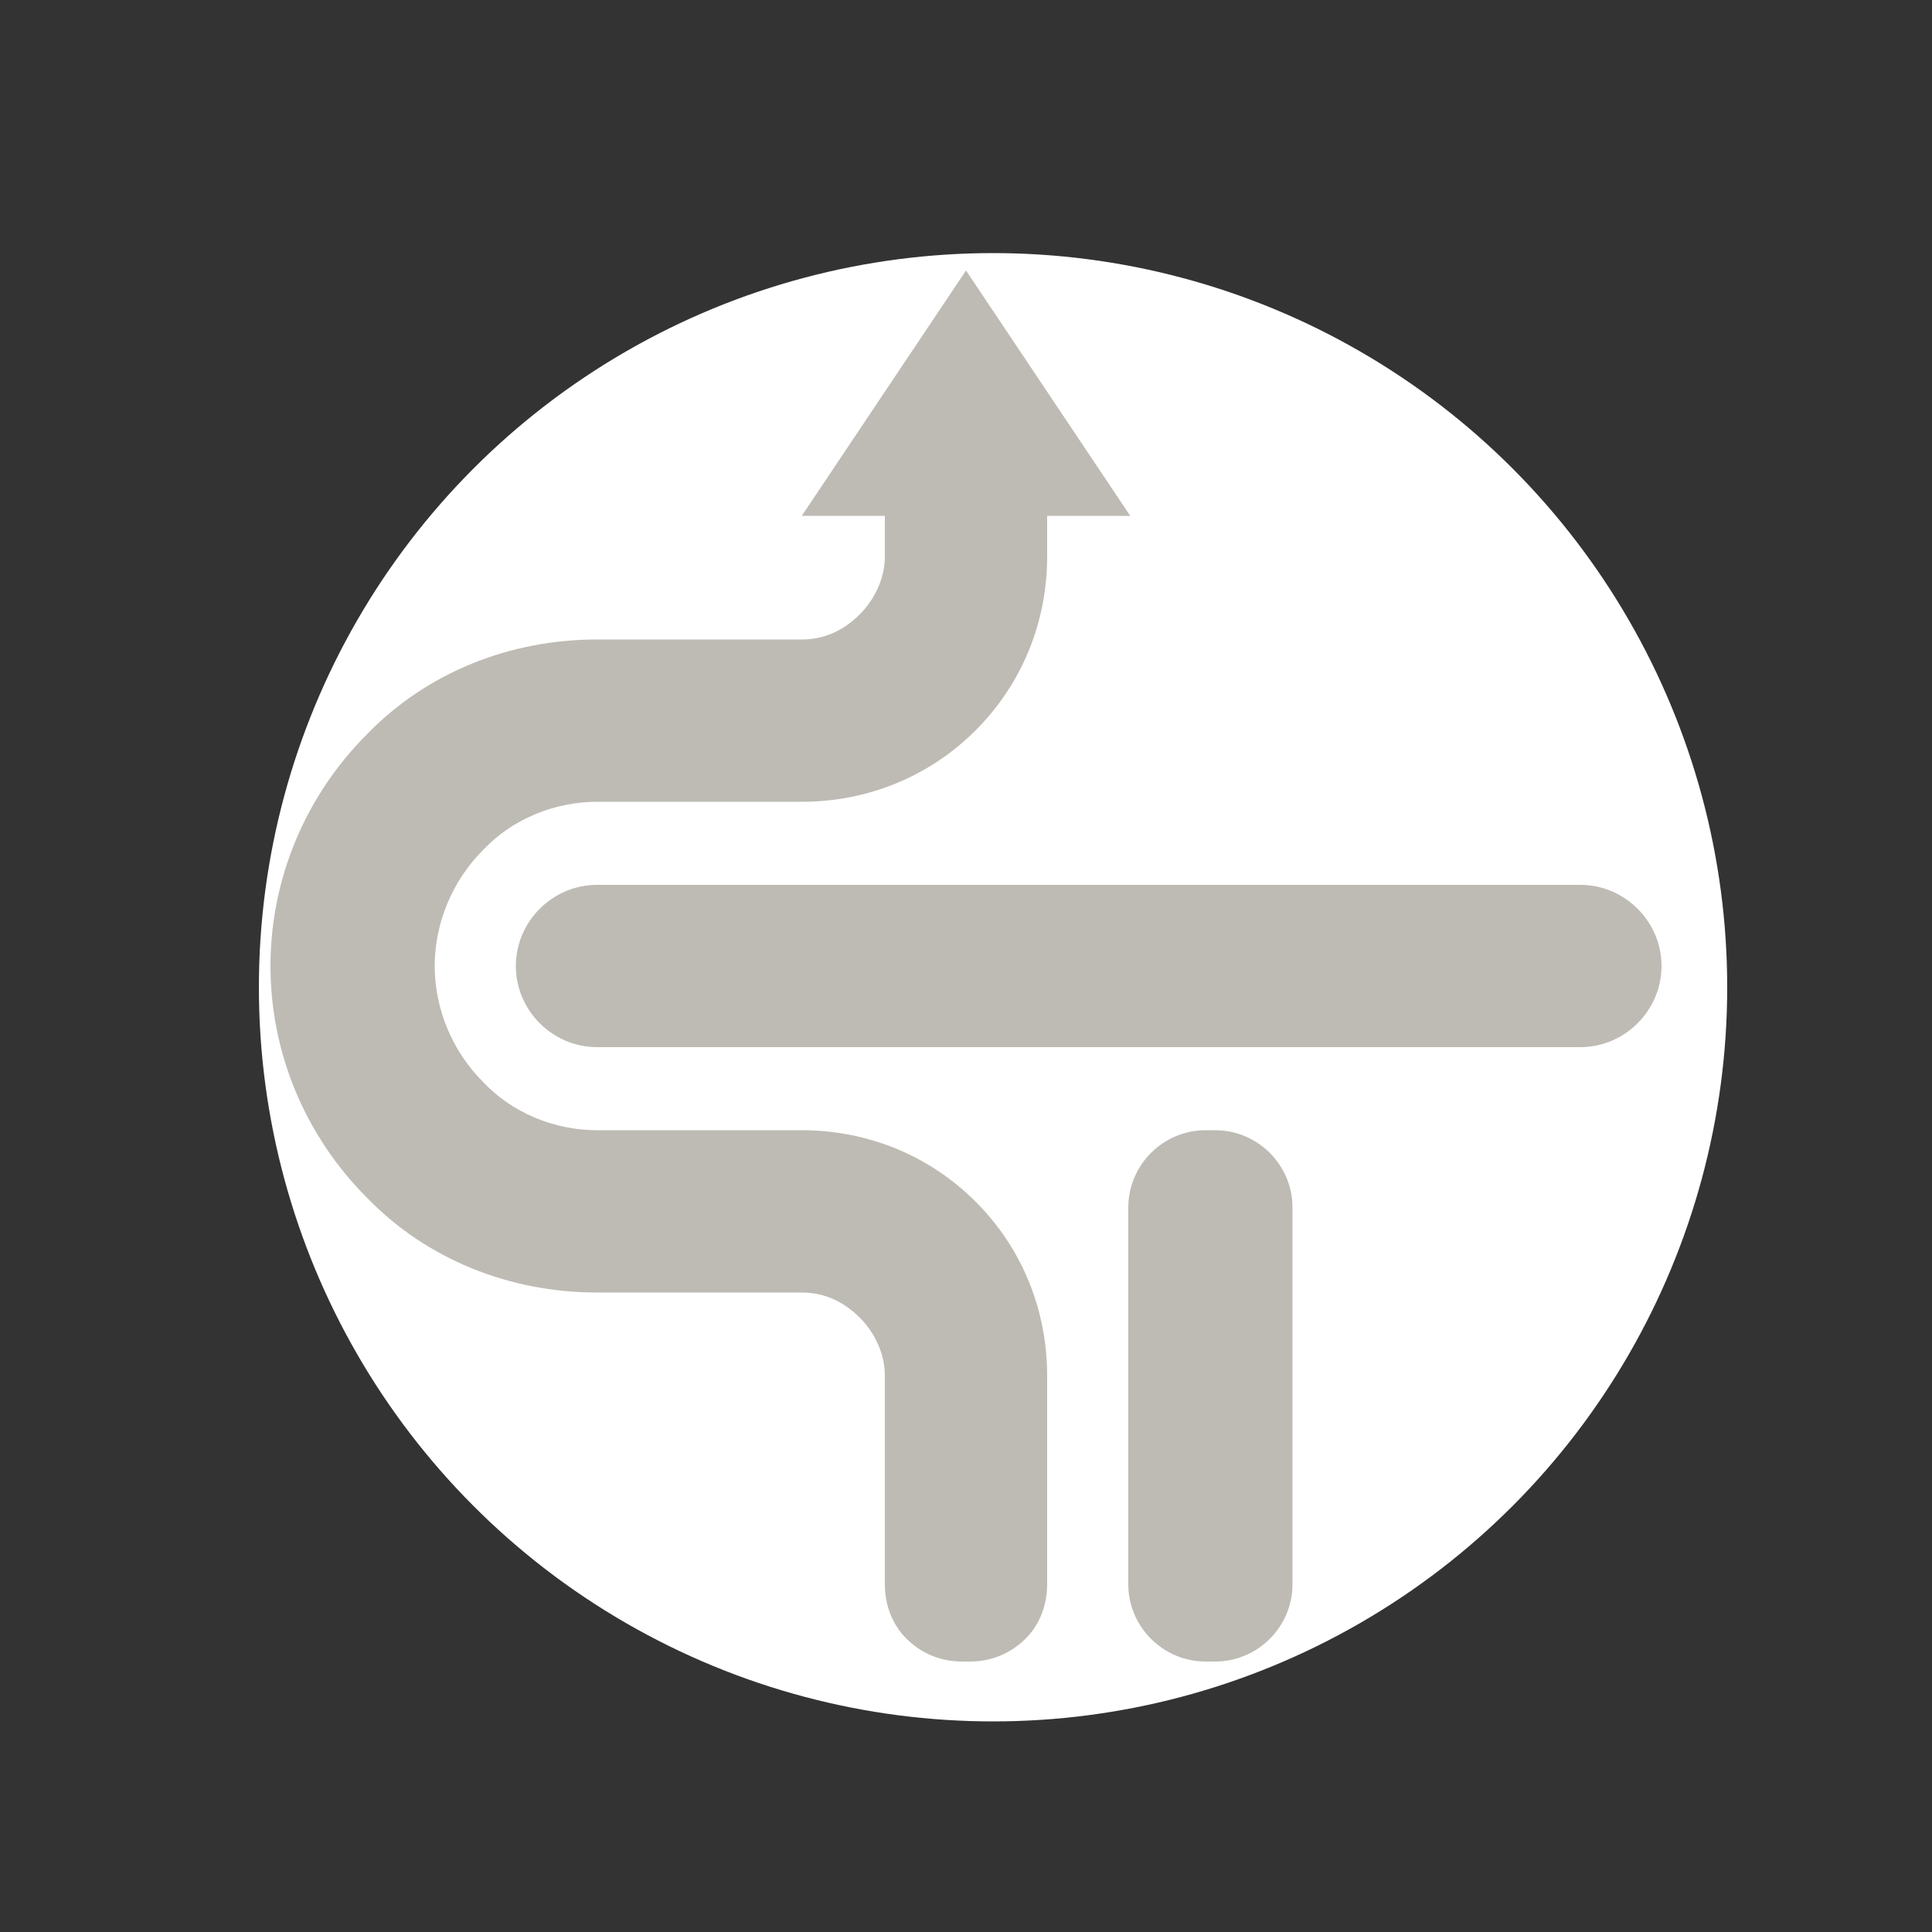 <svg width="100" height="100" version="1.2" viewBox="0 0 100 100" xmlns="http://www.w3.org/2000/svg">
 <rect x="0" y="0" width="100" height="100" fill="#333333" stroke="none"/>
 <title>ss-cir</title>
 <style>.s0 { fill: none }
		.s1 { fill: #bebbb4 }</style>
 <circle cx="51.4" cy="51.1" r="38" fill="#fff"/>
 <path class="s1" d="m86 50c0 2.3-1.9 4.2-4.2 4.2h-50.9c-2.3 0-4.2-1.9-4.2-4.2s1.9-4.2 4.2-4.2h50.9c2.3 0 4.2 1.9 4.2 4.2zm-31.8-23.3v2.1c0 3.4-1.3 6.6-3.7 9s-5.6 3.7-9 3.7h-10.6c-2.2 0-4.4 0.9-5.9 2.5-1.6 1.6-2.5 3.8-2.5 6s0.9 4.4 2.5 6c1.5 1.6 3.7 2.5 5.9 2.5h10.6c3.4 0 6.6 1.3 9 3.7s3.7 5.6 3.7 9v10.8c0 1.1-0.4 2.1-1.1 2.8-0.8 0.8-1.8 1.2-2.9 1.2h-0.4c-1.1 0-2.1-0.4-2.9-1.2-0.7-0.7-1.1-1.7-1.1-2.8v-10.8c0-1.1-0.5-2.2-1.3-3s-1.8-1.3-3-1.3h-10.6c-4.5 0-8.8-1.7-11.9-4.9-3.2-3.2-5-7.5-5-12s1.8-8.8 5-12c3.1-3.2 7.4-4.9 11.9-4.9h10.6c1.2 0 2.2-0.5 3-1.3s1.3-1.9 1.3-3v-2.1h-4.3l8.5-12.7 8.5 12.7zm12.7 55.3c0 2.2-1.8 4-4 4h-0.5c-2.2 0-4-1.8-4-4v-19.5c0-2.2 1.8-4 4-4h0.5c2.2 0 4 1.8 4 4z" fill-rule="evenodd"/>
</svg>
